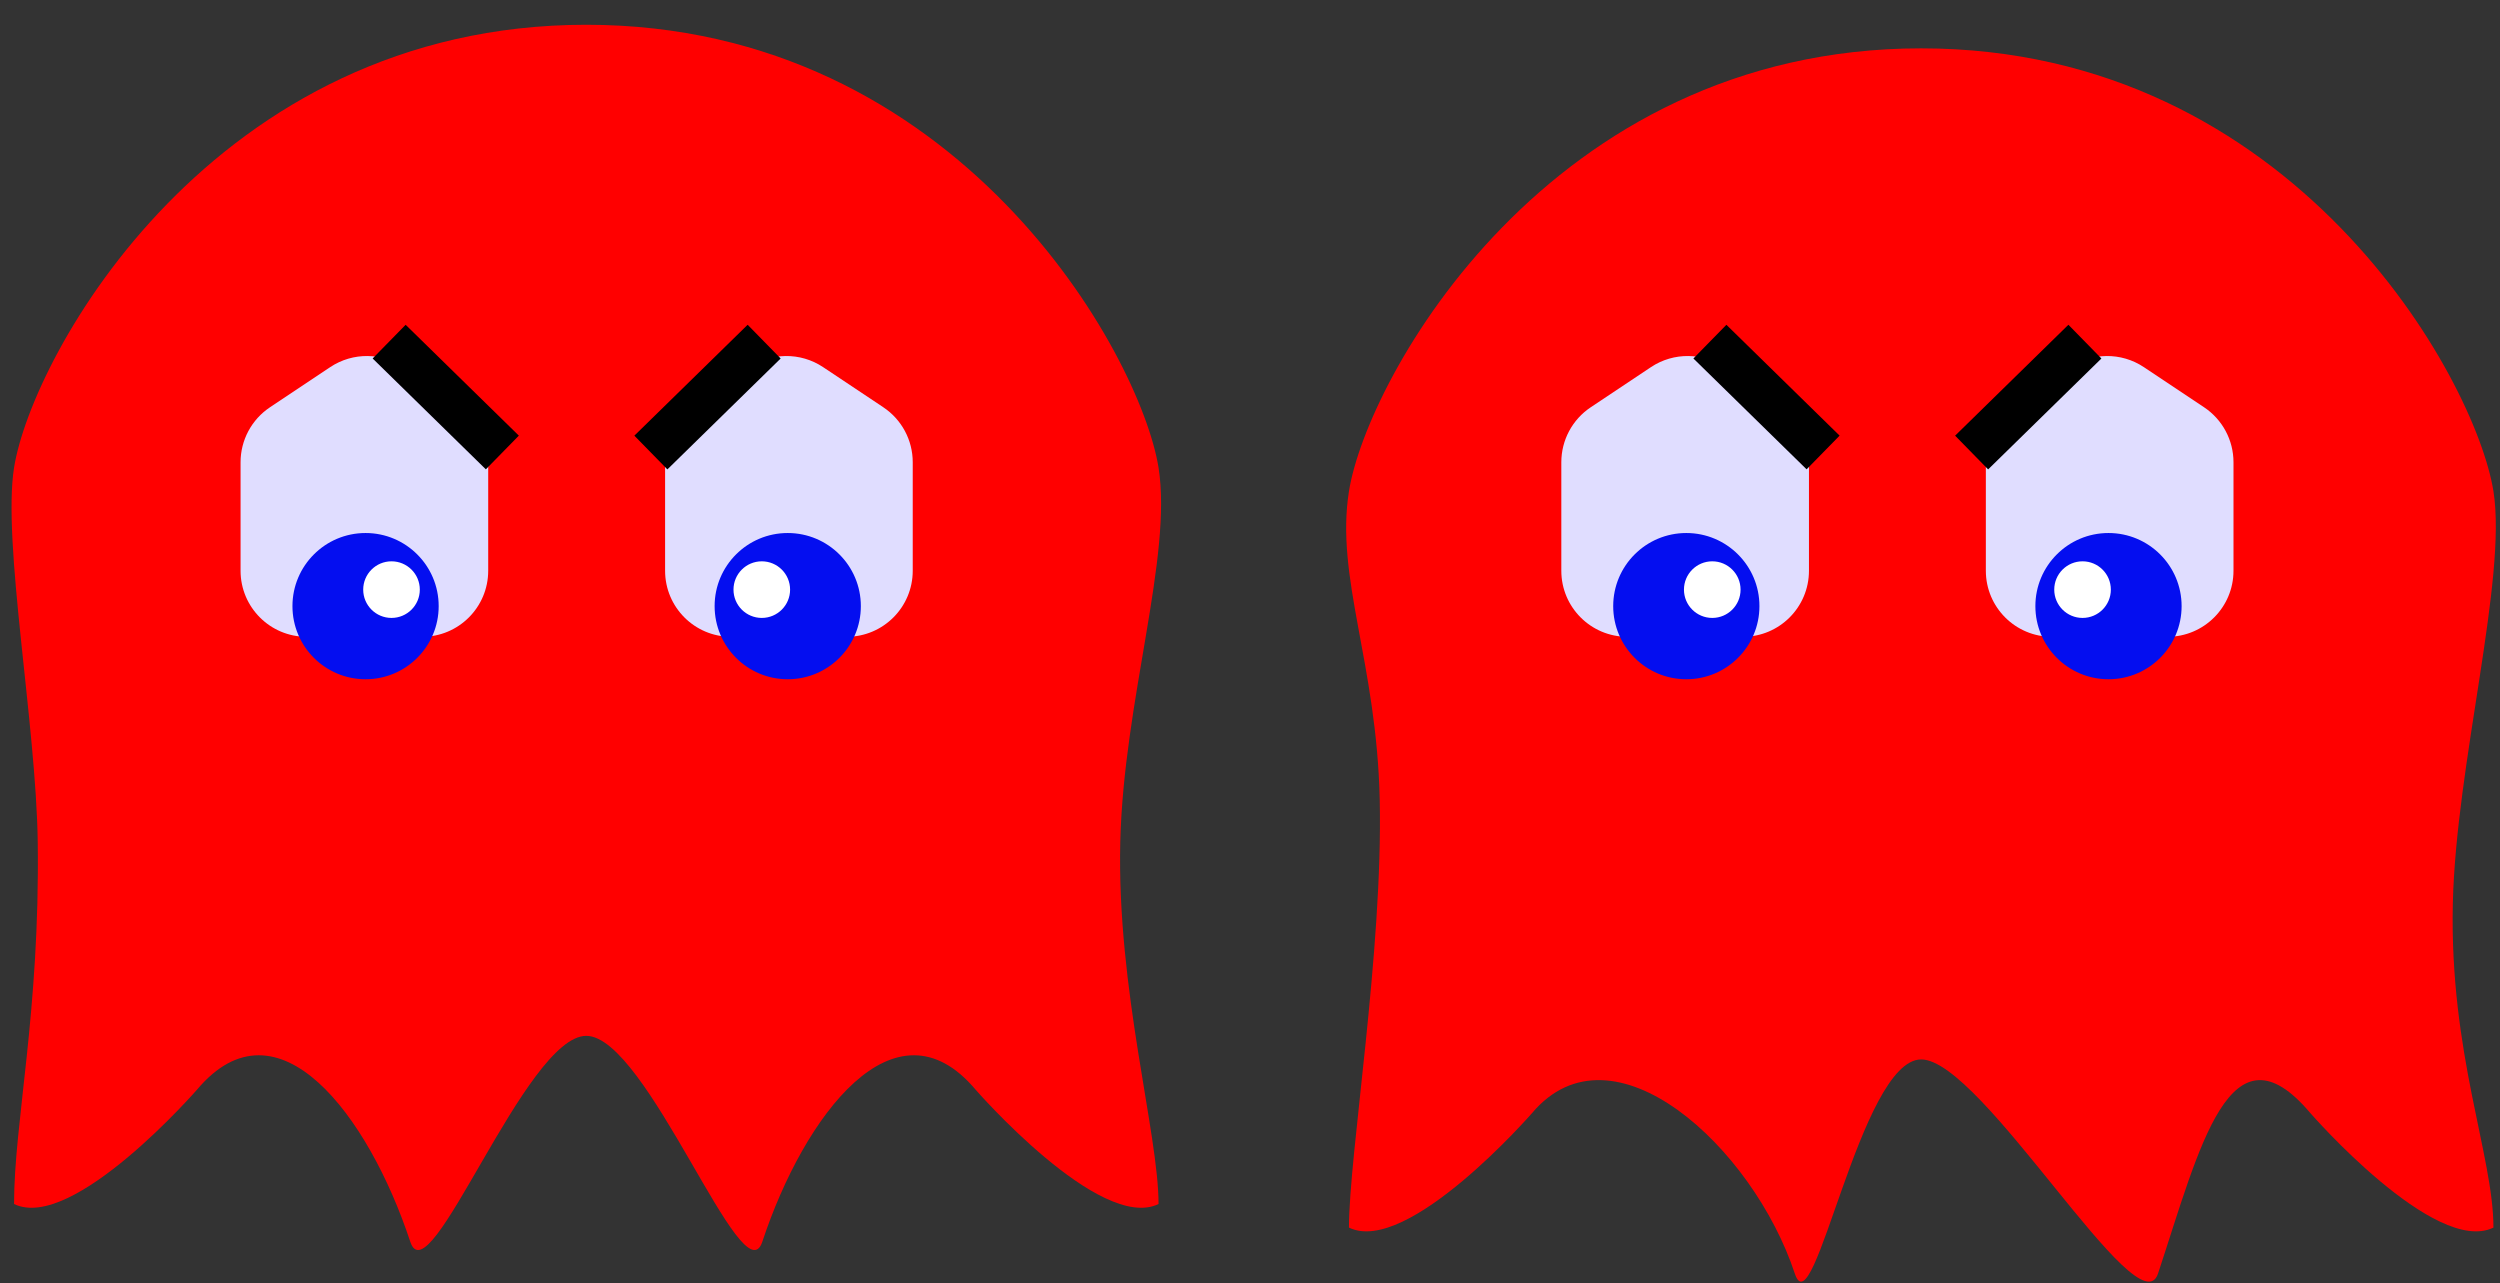 <svg width="530" height="272" viewBox="0 0 530 272" fill="none" xmlns="http://www.w3.org/2000/svg">
<rect x="0" y="0" width="530" height="272" fill="#333333" stroke="none"/>
<g clip-path="url(#clip0_7_9628)">
<path d="M245.61 99.14C248.603 117.958 238.212 148.627 237.5 178.5C236.754 209.807 245.61 240.241 245.61 255.25C233.2 261.3 206.79 230.97 206.79 230.97C189.74 210.76 170.47 236.45 161.61 263.25C157.55 275.5 137.19 219.6 124.29 219.6C111.39 219.6 91.03 275.5 86.98 263.25C78.12 236.45 58.85 210.76 41.8 230.97C41.8 230.97 15.39 261.3 2.98 255.25C2.98 237.926 8.488 214.548 8 178.5C7.662 153.519 0.467 114.916 2.98 99.14C6.78 75.28 45.25 5.25 124.29 5.25C203.33 5.25 241.81 75.28 245.61 99.14Z" fill="#FF0000"/>
</g>
<path d="M89.5 135H65C57.268 135 51 128.732 51 121V97.993C51 93.312 53.339 88.94 57.234 86.344L70.008 77.828C74.824 74.618 81.119 74.701 85.847 78.039L97.574 86.317C101.29 88.94 103.5 93.205 103.5 97.754V121C103.5 128.732 97.232 135 89.5 135Z" fill="#E0DDFF"/>
<circle cx="77.5" cy="128.5" r="15.5" fill="#040EF0"/>
<circle cx="83" cy="125" r="6" fill="white"/>
<line x1="82.498" y1="72.427" x2="106.498" y2="95.927" stroke="black" stroke-width="10"/>
<path d="M155 135H179.5C187.232 135 193.5 128.732 193.5 121V97.993C193.5 93.312 191.161 88.94 187.266 86.344L174.492 77.828C169.676 74.618 163.381 74.701 158.653 78.039L146.926 86.317C143.21 88.94 141 93.205 141 97.754V121C141 128.732 147.268 135 155 135Z" fill="#E0DDFF"/>
<circle cx="15.5" cy="15.5" r="15.5" transform="matrix(-1 0 0 1 182.5 113)" fill="#040EF0"/>
<circle cx="6" cy="6" r="6" transform="matrix(-1 0 0 1 167.5 119)" fill="white"/>
<line y1="-5" x2="33.589" y2="-5" transform="matrix(-0.715 0.7 0.7 0.715 165.5 76)" stroke="black" stroke-width="10"/>
<path d="M528.61 104.14C531.553 122.644 520.674 162.104 520 191.5C519.27 223.331 528.61 245.002 528.61 260.25C516.2 266.3 489.79 235.97 489.79 235.97C472.74 215.76 466.36 243.2 457.5 270C453.44 282.25 420.19 224.6 407.29 224.6C394.39 224.6 384.55 282.25 380.5 270C371.64 243.2 341.85 215.76 324.8 235.97C324.8 235.97 298.39 266.3 285.98 260.25C285.98 244.842 293.218 201.677 292.5 169.5C291.851 140.426 283.065 122.434 285.98 104.14C289.78 80.28 328.25 10.25 407.29 10.25C486.33 10.25 524.81 80.28 528.61 104.14Z" fill="#FF0000"/>
<path d="M369.5 135H345C337.268 135 331 128.732 331 121V97.993C331 93.312 333.339 88.94 337.234 86.344L350.008 77.828C354.824 74.618 361.119 74.701 365.847 78.039L377.574 86.317C381.29 88.94 383.5 93.205 383.5 97.754V121C383.5 128.732 377.232 135 369.5 135Z" fill="#E0DDFF"/>
<circle cx="357.5" cy="128.5" r="15.5" fill="#040EF0"/>
<circle cx="363" cy="125" r="6" fill="white"/>
<line x1="362.498" y1="72.427" x2="386.498" y2="95.927" stroke="black" stroke-width="10"/>
<path d="M435 135H459.5C467.232 135 473.5 128.732 473.5 121V97.993C473.5 93.312 471.161 88.94 467.266 86.344L454.492 77.828C449.676 74.618 443.381 74.701 438.653 78.039L426.926 86.317C423.21 88.94 421 93.205 421 97.754V121C421 128.732 427.268 135 435 135Z" fill="#E0DDFF"/>
<circle cx="15.5" cy="15.5" r="15.5" transform="matrix(-1 0 0 1 462.5 113)" fill="#040EF0"/>
<circle cx="6" cy="6" r="6" transform="matrix(-1 0 0 1 447.5 119)" fill="white"/>
<line y1="-5" x2="33.589" y2="-5" transform="matrix(-0.715 0.7 0.7 0.715 445.5 76)" stroke="black" stroke-width="10"/>
<defs>
<clipPath id="clip0_7_9628">
<rect width="248.58" height="260.25" fill="white" transform="translate(0 5)"/>
</clipPath>
</defs>
</svg>
